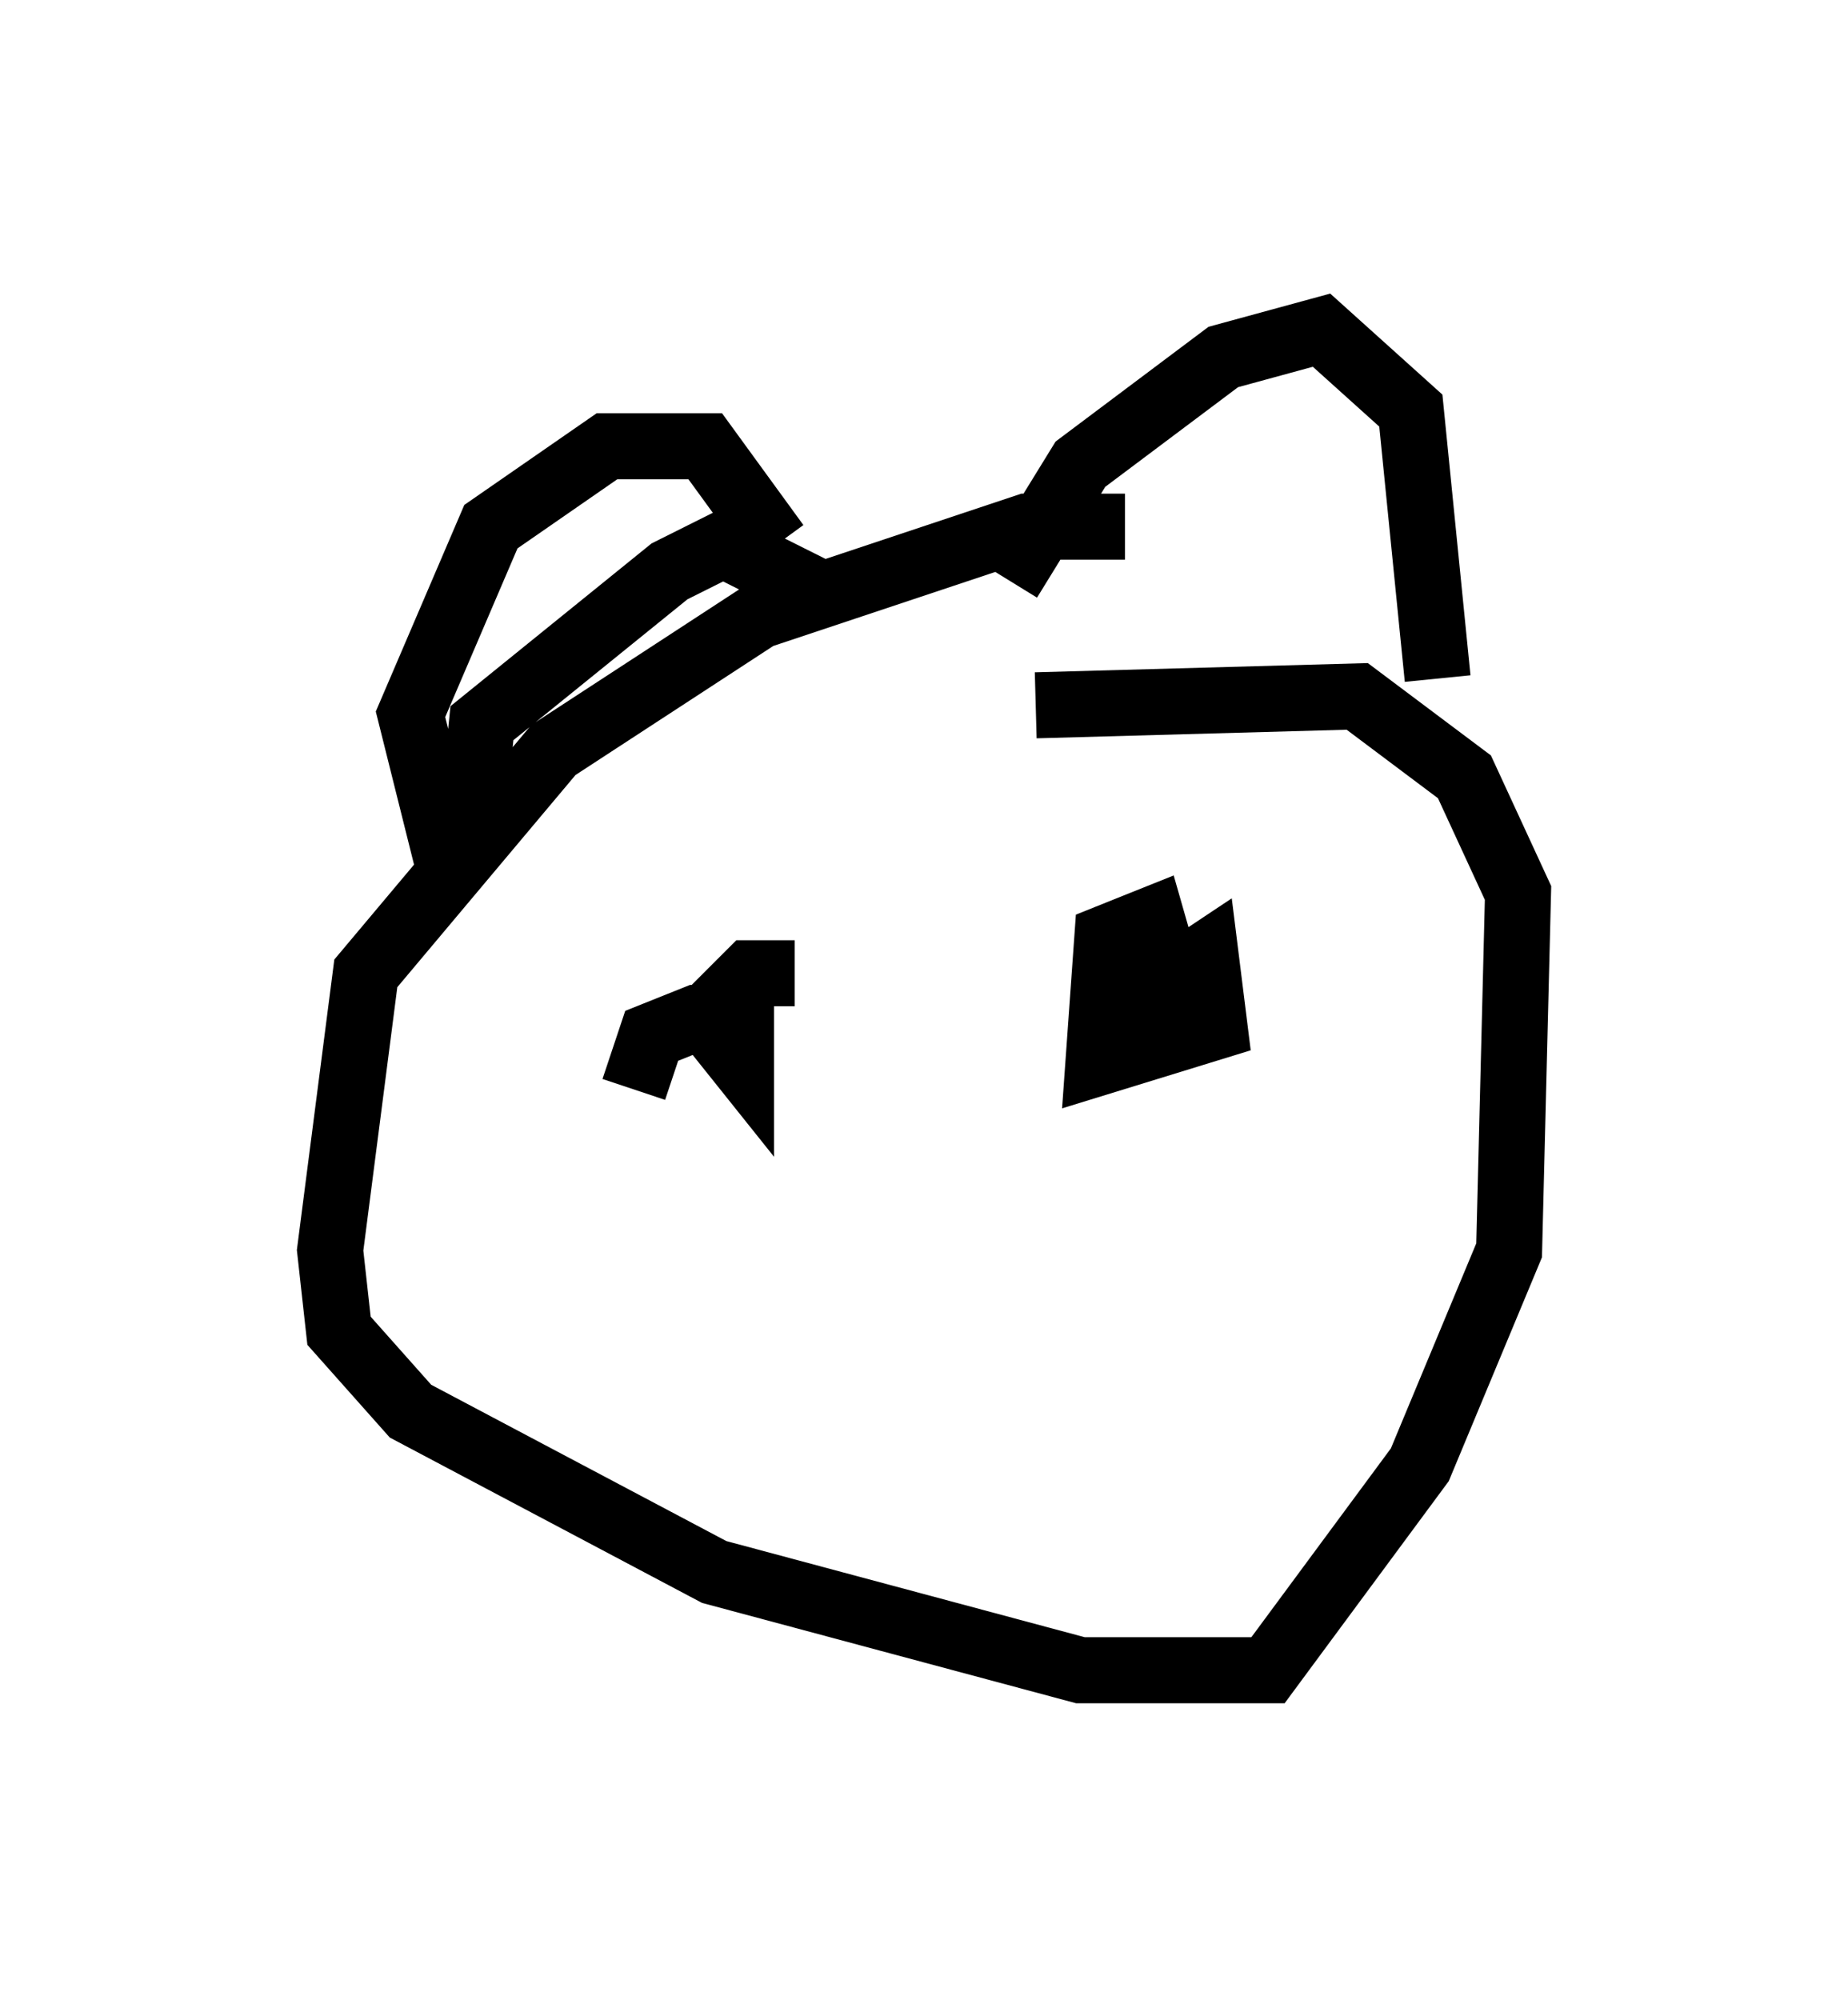 <?xml version="1.0" encoding="utf-8" ?>
<svg baseProfile="full" height="30.297" version="1.1" width="27.997" xmlns="http://www.w3.org/2000/svg" xmlns:ev="http://www.w3.org/2001/xml-events" xmlns:xlink="http://www.w3.org/1999/xlink"><defs /><rect fill="white" height="30.297" width="27.997" x="0" y="0" /><path d="M18.126, 8.518 m-1.083, -0.541 l-1.488, 0.0 -4.059, 1.353 l-3.112, 2.03 -2.842, 3.383 l-0.541, 4.195 0.135, 1.218 l1.083, 1.218 4.601, 2.436 l5.548, 1.488 2.842, 0.0 l2.3, -3.112 1.353, -3.248 l0.135, -5.413 -0.812, -1.759 l-1.624, -1.218 -4.871, 0.135 m-8.525, 1.624 l0.135, -1.353 2.842, -2.3 l0.812, -0.406 1.353, 0.677 m2.977, -0.135 l1.083, -1.759 2.165, -1.624 l1.488, -0.406 1.353, 1.218 l0.406, 4.059 m-15.02, 2.706 l-0.541, -2.165 1.218, -2.842 l1.759, -1.218 1.488, 0.0 l1.083, 1.488 m-2.165, 8.254 l0.271, -0.812 0.677, -0.271 l0.677, 0.0 0.0, 0.677 l-0.541, -0.677 0.677, -0.677 l0.677, 0.0 m5.413, 0.271 l0.812, -0.541 0.135, 1.083 l-1.759, 0.541 0.135, -1.894 l0.677, -0.271 0.271, 0.947 l-1.218, 0.677 " fill="none" stroke="black" stroke-width="1" /></svg>